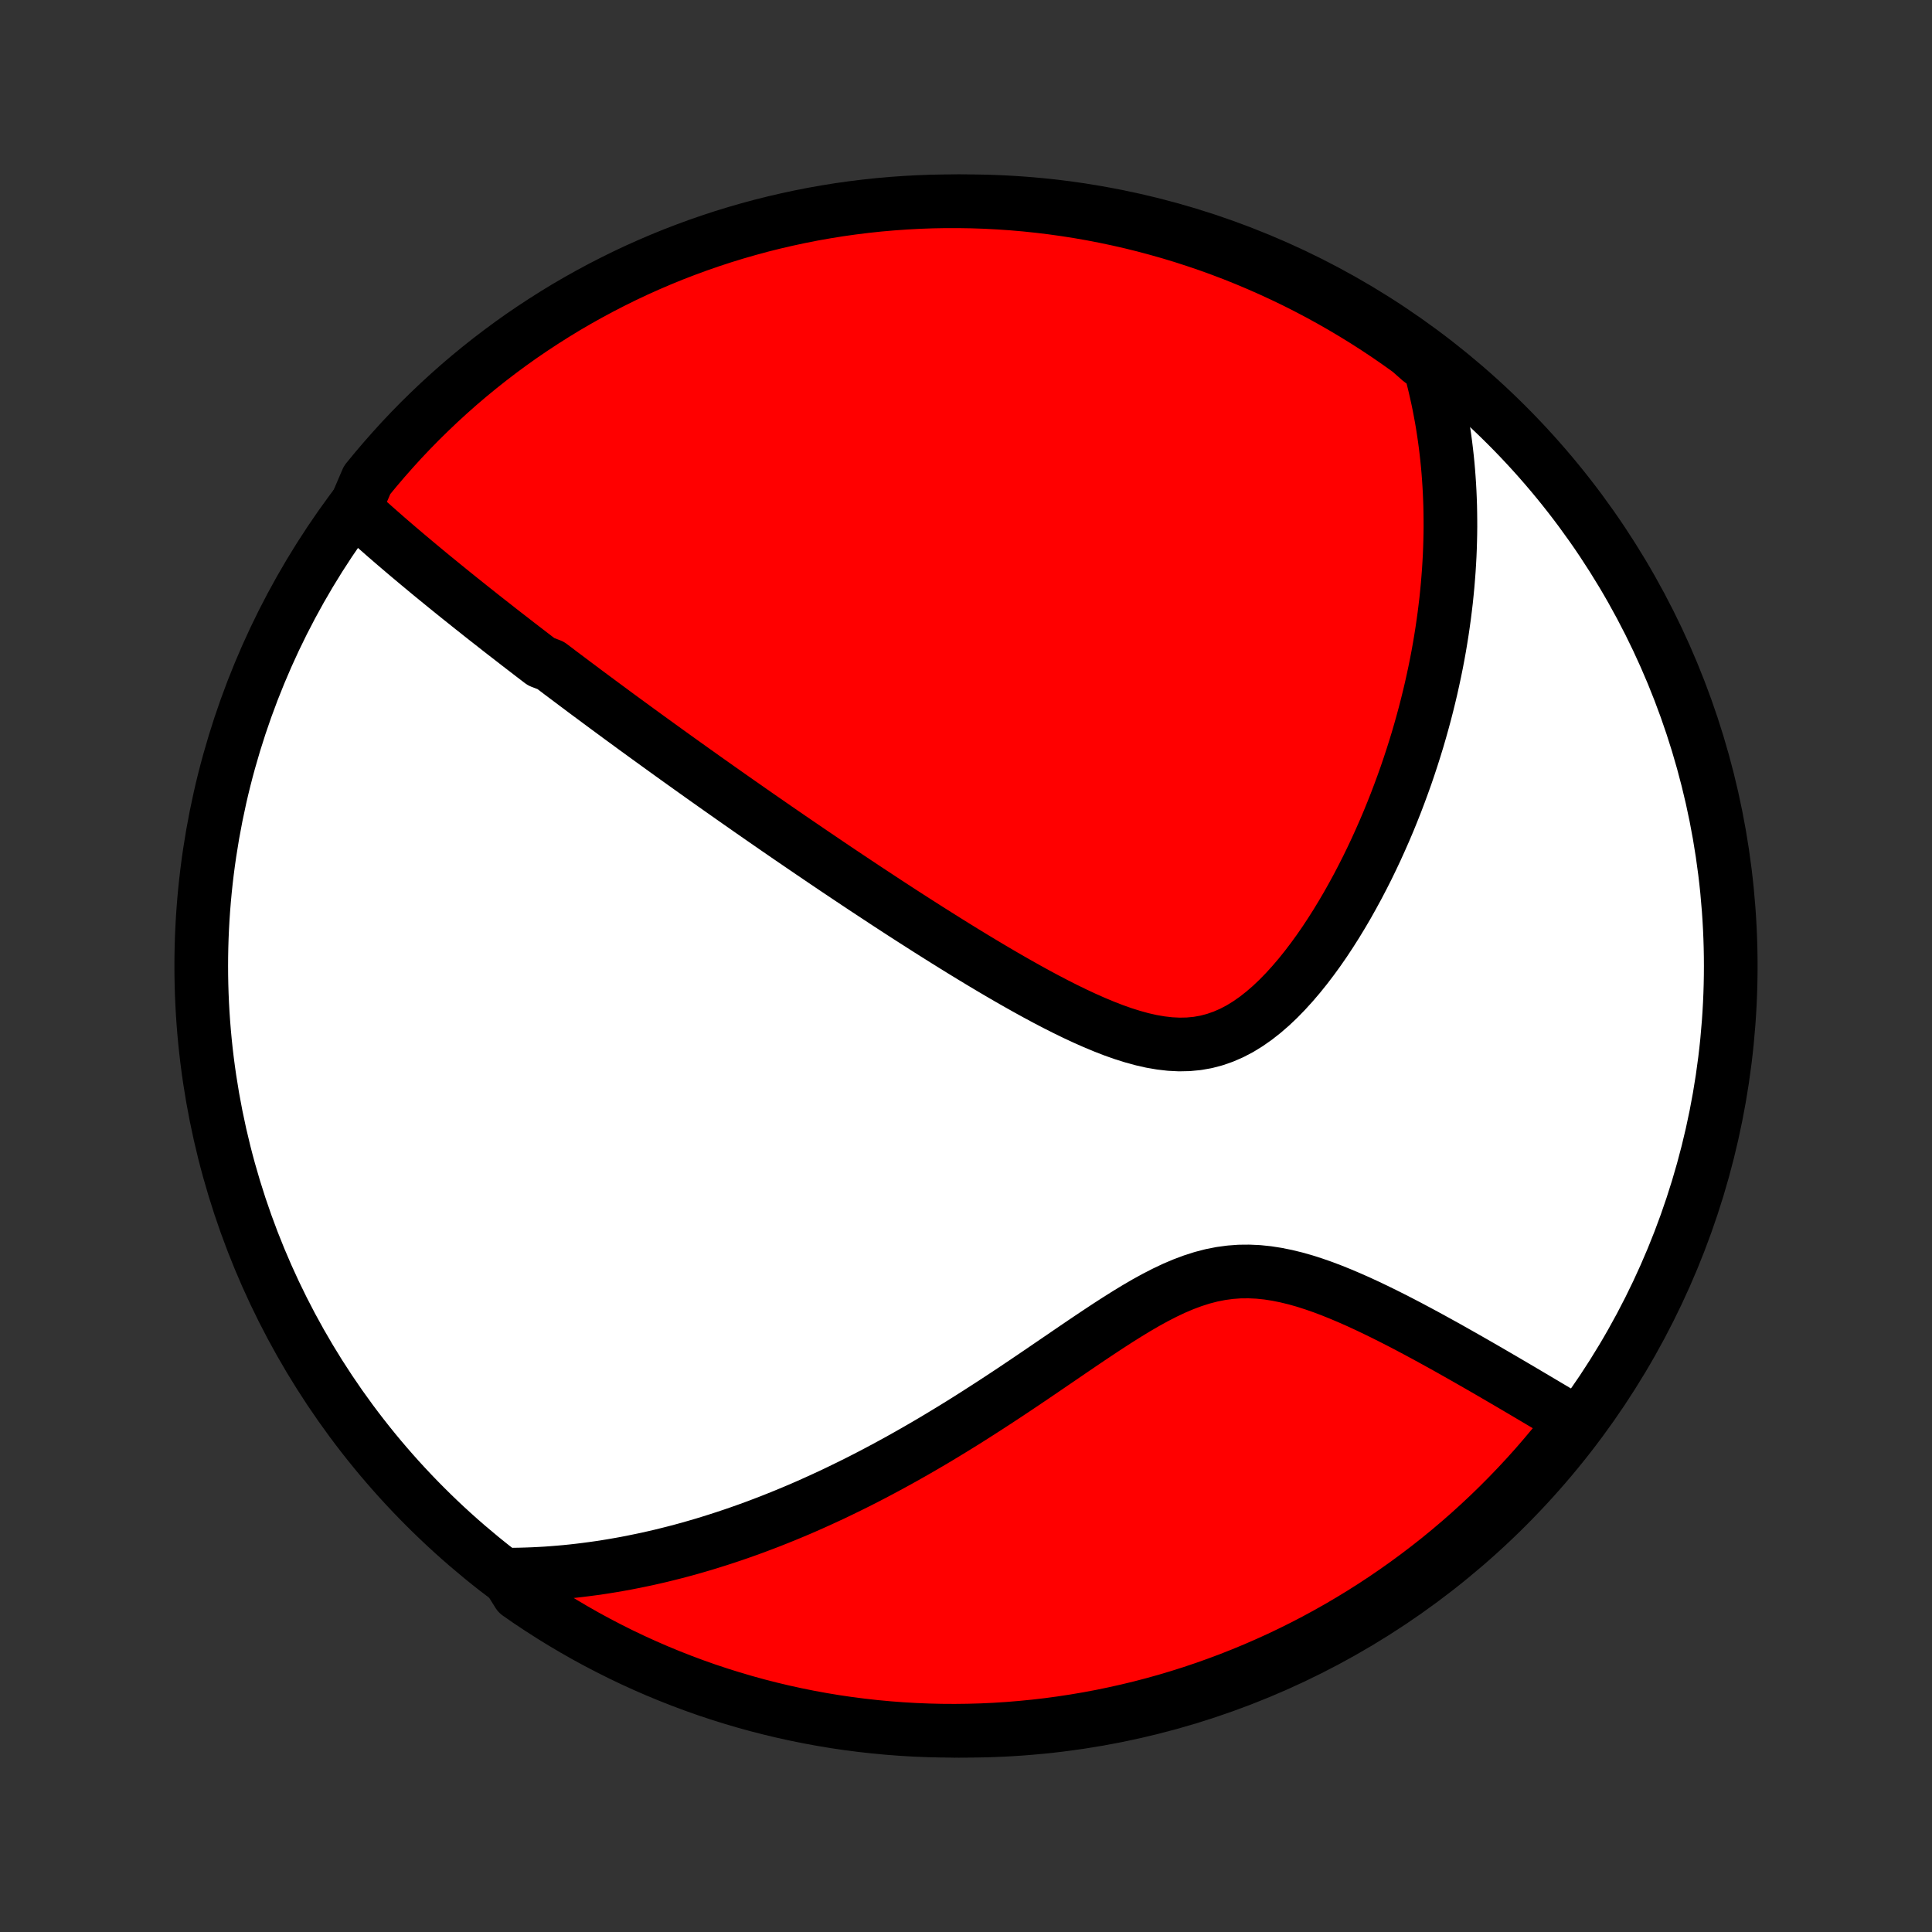 <?xml version="1.0" encoding="utf-8" standalone="no"?>
<!DOCTYPE svg PUBLIC "-//W3C//DTD SVG 1.1//EN"
  "http://www.w3.org/Graphics/SVG/1.1/DTD/svg11.dtd">
<!-- Created with matplotlib (http://matplotlib.org/) -->
<svg height="72pt" version="1.1" viewBox="0 0 72 72" width="72pt" xmlns="http://www.w3.org/2000/svg" xmlns:xlink="http://www.w3.org/1999/xlink">
 <rect x="0" y="0" width="72" height="72" fill="#333333" stroke="none"/>
 <defs>
  <style type="text/css">
*{stroke-linecap:butt;stroke-linejoin:round;}
  </style>
 </defs>
 <g id="figure_1">
  <g id="patch_1">
   <path d="
M0 72
L72 72
L72 0
L0 0
z
" style="fill:none;"/>
  </g>
  <g id="axes_1">
   <g id="PatchCollection_1">
    <defs>
     <path d="
M36 -7.5
C43.558 -7.5 50.808 -10.503 56.153 -15.848
C61.497 -21.192 64.5 -28.442 64.5 -36
C64.5 -43.558 61.497 -50.808 56.153 -56.153
C50.808 -61.497 43.558 -64.5 36 -64.5
C28.442 -64.5 21.192 -61.497 15.848 -56.153
C10.503 -50.808 7.5 -43.558 7.5 -36
C7.5 -28.442 10.503 -21.192 15.848 -15.848
C21.192 -10.503 28.442 -7.5 36 -7.5
z
" id="C0_0_a811fe30f3"/>
     <path d="
M13.22 -53.035
L13.387 -52.883
L13.553 -52.731
L13.72 -52.581
L13.888 -52.431
L14.055 -52.283
L14.223 -52.136
L14.39 -51.989
L14.558 -51.844
L14.726 -51.699
L14.895 -51.555
L15.063 -51.412
L15.231 -51.27
L15.399 -51.129
L15.567 -50.988
L15.736 -50.848
L15.904 -50.708
L16.072 -50.569
L16.241 -50.431
L16.409 -50.294
L16.578 -50.156
L16.746 -50.02
L16.915 -49.883
L17.084 -49.747
L17.253 -49.612
L17.422 -49.477
L17.591 -49.342
L17.761 -49.208
L17.93 -49.073
L18.1 -48.939
L18.27 -48.806
L18.441 -48.672
L18.611 -48.538
L18.782 -48.405
L18.954 -48.272
L19.126 -48.139
L19.298 -48.005
L19.471 -47.872
L19.644 -47.739
L19.818 -47.605
L19.992 -47.472
L20.167 -47.338
L20.519 -47.204
L20.697 -47.07
L20.874 -46.935
L21.053 -46.801
L21.233 -46.666
L21.413 -46.53
L21.595 -46.395
L21.777 -46.258
L21.96 -46.122
L22.145 -45.985
L22.331 -45.847
L22.517 -45.709
L22.706 -45.57
L22.895 -45.43
L23.085 -45.29
L23.278 -45.149
L23.471 -45.008
L23.666 -44.865
L23.863 -44.722
L24.061 -44.578
L24.261 -44.433
L24.462 -44.288
L24.665 -44.141
L24.87 -43.993
L25.077 -43.844
L25.286 -43.694
L25.497 -43.543
L25.71 -43.391
L25.925 -43.238
L26.142 -43.083
L26.362 -42.927
L26.584 -42.77
L26.808 -42.612
L27.035 -42.452
L27.264 -42.291
L27.495 -42.129
L27.73 -41.965
L27.967 -41.799
L28.207 -41.632
L28.449 -41.464
L28.695 -41.294
L28.943 -41.122
L29.195 -40.949
L29.449 -40.774
L29.707 -40.598
L29.968 -40.42
L30.232 -40.24
L30.499 -40.059
L30.769 -39.876
L31.043 -39.691
L31.32 -39.505
L31.601 -39.317
L31.886 -39.127
L32.173 -38.936
L32.464 -38.744
L32.759 -38.55
L33.057 -38.354
L33.359 -38.157
L33.664 -37.959
L33.973 -37.76
L34.286 -37.56
L34.602 -37.358
L34.921 -37.157
L35.244 -36.954
L35.57 -36.751
L35.899 -36.548
L36.231 -36.345
L36.567 -36.142
L36.905 -35.94
L37.246 -35.739
L37.59 -35.539
L37.937 -35.341
L38.286 -35.145
L38.637 -34.952
L38.989 -34.763
L39.344 -34.578
L39.7 -34.398
L40.057 -34.224
L40.415 -34.057
L40.773 -33.898
L41.132 -33.748
L41.489 -33.609
L41.847 -33.482
L42.203 -33.37
L42.558 -33.272
L42.91 -33.192
L43.26 -33.132
L43.606 -33.092
L43.949 -33.075
L44.287 -33.082
L44.621 -33.114
L44.95 -33.172
L45.273 -33.257
L45.591 -33.368
L45.903 -33.504
L46.209 -33.664
L46.508 -33.848
L46.801 -34.053
L47.087 -34.278
L47.367 -34.52
L47.64 -34.779
L47.906 -35.052
L48.166 -35.338
L48.42 -35.635
L48.666 -35.941
L48.906 -36.256
L49.14 -36.578
L49.367 -36.906
L49.587 -37.24
L49.801 -37.577
L50.008 -37.918
L50.21 -38.262
L50.404 -38.608
L50.593 -38.955
L50.775 -39.303
L50.952 -39.652
L51.122 -40.002
L51.286 -40.35
L51.444 -40.699
L51.597 -41.046
L51.744 -41.392
L51.885 -41.738
L52.021 -42.081
L52.151 -42.423
L52.276 -42.763
L52.397 -43.101
L52.511 -43.436
L52.621 -43.77
L52.726 -44.101
L52.827 -44.43
L52.922 -44.756
L53.013 -45.08
L53.1 -45.401
L53.182 -45.72
L53.26 -46.036
L53.334 -46.349
L53.403 -46.66
L53.469 -46.968
L53.531 -47.274
L53.589 -47.577
L53.643 -47.877
L53.693 -48.175
L53.74 -48.471
L53.783 -48.764
L53.823 -49.054
L53.859 -49.342
L53.893 -49.628
L53.922 -49.911
L53.949 -50.193
L53.972 -50.472
L53.993 -50.748
L54.01 -51.023
L54.025 -51.296
L54.036 -51.567
L54.044 -51.835
L54.05 -52.102
L54.053 -52.367
L54.052 -52.631
L54.049 -52.892
L54.044 -53.152
L54.035 -53.41
L54.024 -53.667
L54.01 -53.922
L53.993 -54.176
L53.974 -54.429
L53.952 -54.68
L53.927 -54.93
L53.899 -55.179
L53.869 -55.426
L53.836 -55.673
L53.8 -55.918
L53.762 -56.163
L53.721 -56.407
L53.676 -56.649
L53.63 -56.891
L53.58 -57.133
L53.527 -57.373
L53.472 -57.613
L53.414 -57.852
L53.352 -58.091
L53.288 -58.329
L52.934 -58.567
L52.532 -58.923
L52.124 -59.215
L51.711 -59.501
L51.294 -59.778
L50.872 -60.049
L50.445 -60.312
L50.014 -60.568
L49.579 -60.816
L49.14 -61.057
L48.696 -61.29
L48.249 -61.516
L47.798 -61.733
L47.343 -61.943
L46.885 -62.145
L46.424 -62.339
L45.96 -62.525
L45.492 -62.703
L45.022 -62.873
L44.548 -63.034
L44.073 -63.188
L43.594 -63.333
L43.114 -63.469
L42.631 -63.598
L42.146 -63.718
L41.66 -63.829
L41.171 -63.932
L40.681 -64.027
L40.19 -64.113
L39.697 -64.19
L39.204 -64.259
L38.709 -64.319
L38.213 -64.371
L37.717 -64.414
L37.22 -64.448
L36.723 -64.474
L36.226 -64.491
L35.728 -64.499
L35.231 -64.499
L34.734 -64.49
L34.237 -64.472
L33.741 -64.445
L33.246 -64.41
L32.751 -64.367
L32.257 -64.314
L31.765 -64.253
L31.274 -64.184
L30.784 -64.105
L30.296 -64.019
L29.809 -63.923
L29.325 -63.819
L28.842 -63.707
L28.362 -63.587
L27.884 -63.457
L27.408 -63.32
L26.935 -63.174
L26.465 -63.02
L25.998 -62.858
L25.534 -62.687
L25.073 -62.509
L24.615 -62.322
L24.16 -62.127
L23.71 -61.925
L23.263 -61.714
L22.82 -61.495
L22.381 -61.269
L21.946 -61.035
L21.516 -60.794
L21.089 -60.545
L20.668 -60.288
L20.251 -60.024
L19.839 -59.753
L19.431 -59.475
L19.029 -59.189
L18.632 -58.896
L18.241 -58.597
L17.854 -58.29
L17.473 -57.977
L17.098 -57.657
L16.729 -57.33
L16.365 -56.997
L16.008 -56.657
L15.656 -56.312
L15.311 -55.96
L14.972 -55.602
L14.64 -55.237
L14.314 -54.868
L13.994 -54.492
L13.681 -54.111
z
" id="C0_1_69292f40b2"/>
     <path d="
M18.871 -13.317
L19.118 -13.318
L19.365 -13.322
L19.611 -13.329
L19.858 -13.338
L20.104 -13.35
L20.351 -13.364
L20.598 -13.382
L20.846 -13.402
L21.093 -13.424
L21.341 -13.449
L21.589 -13.477
L21.838 -13.508
L22.088 -13.541
L22.338 -13.576
L22.589 -13.615
L22.84 -13.656
L23.093 -13.7
L23.346 -13.746
L23.6 -13.796
L23.855 -13.848
L24.112 -13.902
L24.369 -13.96
L24.628 -14.02
L24.887 -14.084
L25.149 -14.15
L25.411 -14.219
L25.675 -14.291
L25.94 -14.367
L26.207 -14.445
L26.475 -14.527
L26.745 -14.612
L27.017 -14.7
L27.29 -14.791
L27.566 -14.886
L27.843 -14.984
L28.121 -15.085
L28.402 -15.191
L28.685 -15.299
L28.97 -15.412
L29.257 -15.528
L29.546 -15.648
L29.837 -15.771
L30.13 -15.899
L30.425 -16.031
L30.723 -16.167
L31.023 -16.306
L31.325 -16.451
L31.629 -16.599
L31.936 -16.751
L32.245 -16.908
L32.556 -17.069
L32.869 -17.235
L33.185 -17.405
L33.503 -17.579
L33.823 -17.758
L34.145 -17.941
L34.47 -18.129
L34.797 -18.321
L35.125 -18.518
L35.456 -18.719
L35.789 -18.924
L36.123 -19.133
L36.459 -19.347
L36.797 -19.564
L37.137 -19.785
L37.478 -20.009
L37.821 -20.237
L38.164 -20.467
L38.509 -20.7
L38.855 -20.935
L39.202 -21.172
L39.55 -21.409
L39.898 -21.647
L40.247 -21.885
L40.597 -22.121
L40.947 -22.355
L41.297 -22.586
L41.647 -22.812
L41.997 -23.032
L42.347 -23.245
L42.697 -23.449
L43.048 -23.642
L43.398 -23.822
L43.748 -23.988
L44.098 -24.137
L44.448 -24.268
L44.798 -24.38
L45.148 -24.471
L45.498 -24.54
L45.847 -24.587
L46.197 -24.613
L46.547 -24.616
L46.895 -24.6
L47.243 -24.564
L47.59 -24.51
L47.936 -24.44
L48.28 -24.356
L48.623 -24.259
L48.963 -24.15
L49.301 -24.032
L49.636 -23.905
L49.968 -23.771
L50.298 -23.631
L50.624 -23.487
L50.946 -23.338
L51.265 -23.186
L51.58 -23.032
L51.891 -22.876
L52.198 -22.719
L52.501 -22.561
L52.8 -22.402
L53.094 -22.244
L53.384 -22.086
L53.669 -21.929
L53.951 -21.773
L54.227 -21.617
L54.5 -21.463
L54.767 -21.311
L55.031 -21.16
L55.29 -21.011
L55.544 -20.864
L55.794 -20.718
L56.04 -20.575
L56.282 -20.433
L56.519 -20.294
L56.752 -20.157
L56.981 -20.021
L57.206 -19.888
L57.427 -19.757
L57.644 -19.628
L57.857 -19.502
L58.067 -19.377
L58.272 -19.255
L58.474 -19.134
L58.508 -19.015
L58.2 -18.517
L57.884 -18.127
L57.562 -17.743
L57.234 -17.363
L56.899 -16.99
L56.557 -16.622
L56.21 -16.261
L55.856 -15.905
L55.496 -15.555
L55.13 -15.212
L54.759 -14.875
L54.381 -14.544
L53.998 -14.22
L53.61 -13.902
L53.216 -13.592
L52.817 -13.288
L52.413 -12.991
L52.004 -12.701
L51.59 -12.418
L51.171 -12.142
L50.748 -11.874
L50.32 -11.613
L49.888 -11.359
L49.451 -11.113
L49.011 -10.874
L48.566 -10.643
L48.118 -10.42
L47.666 -10.204
L47.21 -9.997
L46.751 -9.797
L46.289 -9.606
L45.824 -9.422
L45.355 -9.247
L44.884 -9.079
L44.41 -8.92
L43.933 -8.769
L43.455 -8.626
L42.973 -8.492
L42.49 -8.366
L42.005 -8.249
L41.517 -8.14
L41.029 -8.039
L40.538 -7.947
L40.047 -7.864
L39.554 -7.789
L39.059 -7.722
L38.565 -7.665
L38.069 -7.616
L37.572 -7.575
L37.075 -7.543
L36.578 -7.52
L36.081 -7.506
L35.584 -7.5
L35.086 -7.503
L34.589 -7.515
L34.093 -7.535
L33.597 -7.564
L33.101 -7.602
L32.607 -7.648
L32.114 -7.703
L31.622 -7.766
L31.131 -7.838
L30.641 -7.919
L30.154 -8.008
L29.668 -8.106
L29.184 -8.212
L28.702 -8.327
L28.222 -8.45
L27.745 -8.582
L27.27 -8.722
L26.798 -8.87
L26.328 -9.026
L25.862 -9.191
L25.399 -9.364
L24.939 -9.545
L24.482 -9.734
L24.029 -9.931
L23.579 -10.136
L23.133 -10.349
L22.692 -10.57
L22.254 -10.798
L21.82 -11.034
L21.391 -11.278
L20.966 -11.529
L20.546 -11.788
L20.13 -12.054
L19.719 -12.327
L19.314 -12.608
z
" id="C0_2_7483c9e978"/>
    </defs>
    <g clip-path="url(#p1bffca34e9)">
     <use style="fill:#ffffff;stroke:#000000;stroke-width:2.0;" x="0.0" xlink:href="#C0_0_a811fe30f3" y="72.0"/>
    </g>
    <g clip-path="url(#p1bffca34e9)">
     <use style="fill:#ff0000;stroke:#000000;stroke-width:2.0;" x="0.0" xlink:href="#C0_1_69292f40b2" y="72.0"/>
    </g>
    <g clip-path="url(#p1bffca34e9)">
     <use style="fill:#ff0000;stroke:#000000;stroke-width:2.0;" x="0.0" xlink:href="#C0_2_7483c9e978" y="72.0"/>
    </g>
   </g>
  </g>
 </g>
 <defs>
  <clipPath id="p1bffca34e9">
   <rect height="72.0" width="72.0" x="0.0" y="0.0"/>
  </clipPath>
 </defs>
</svg>
